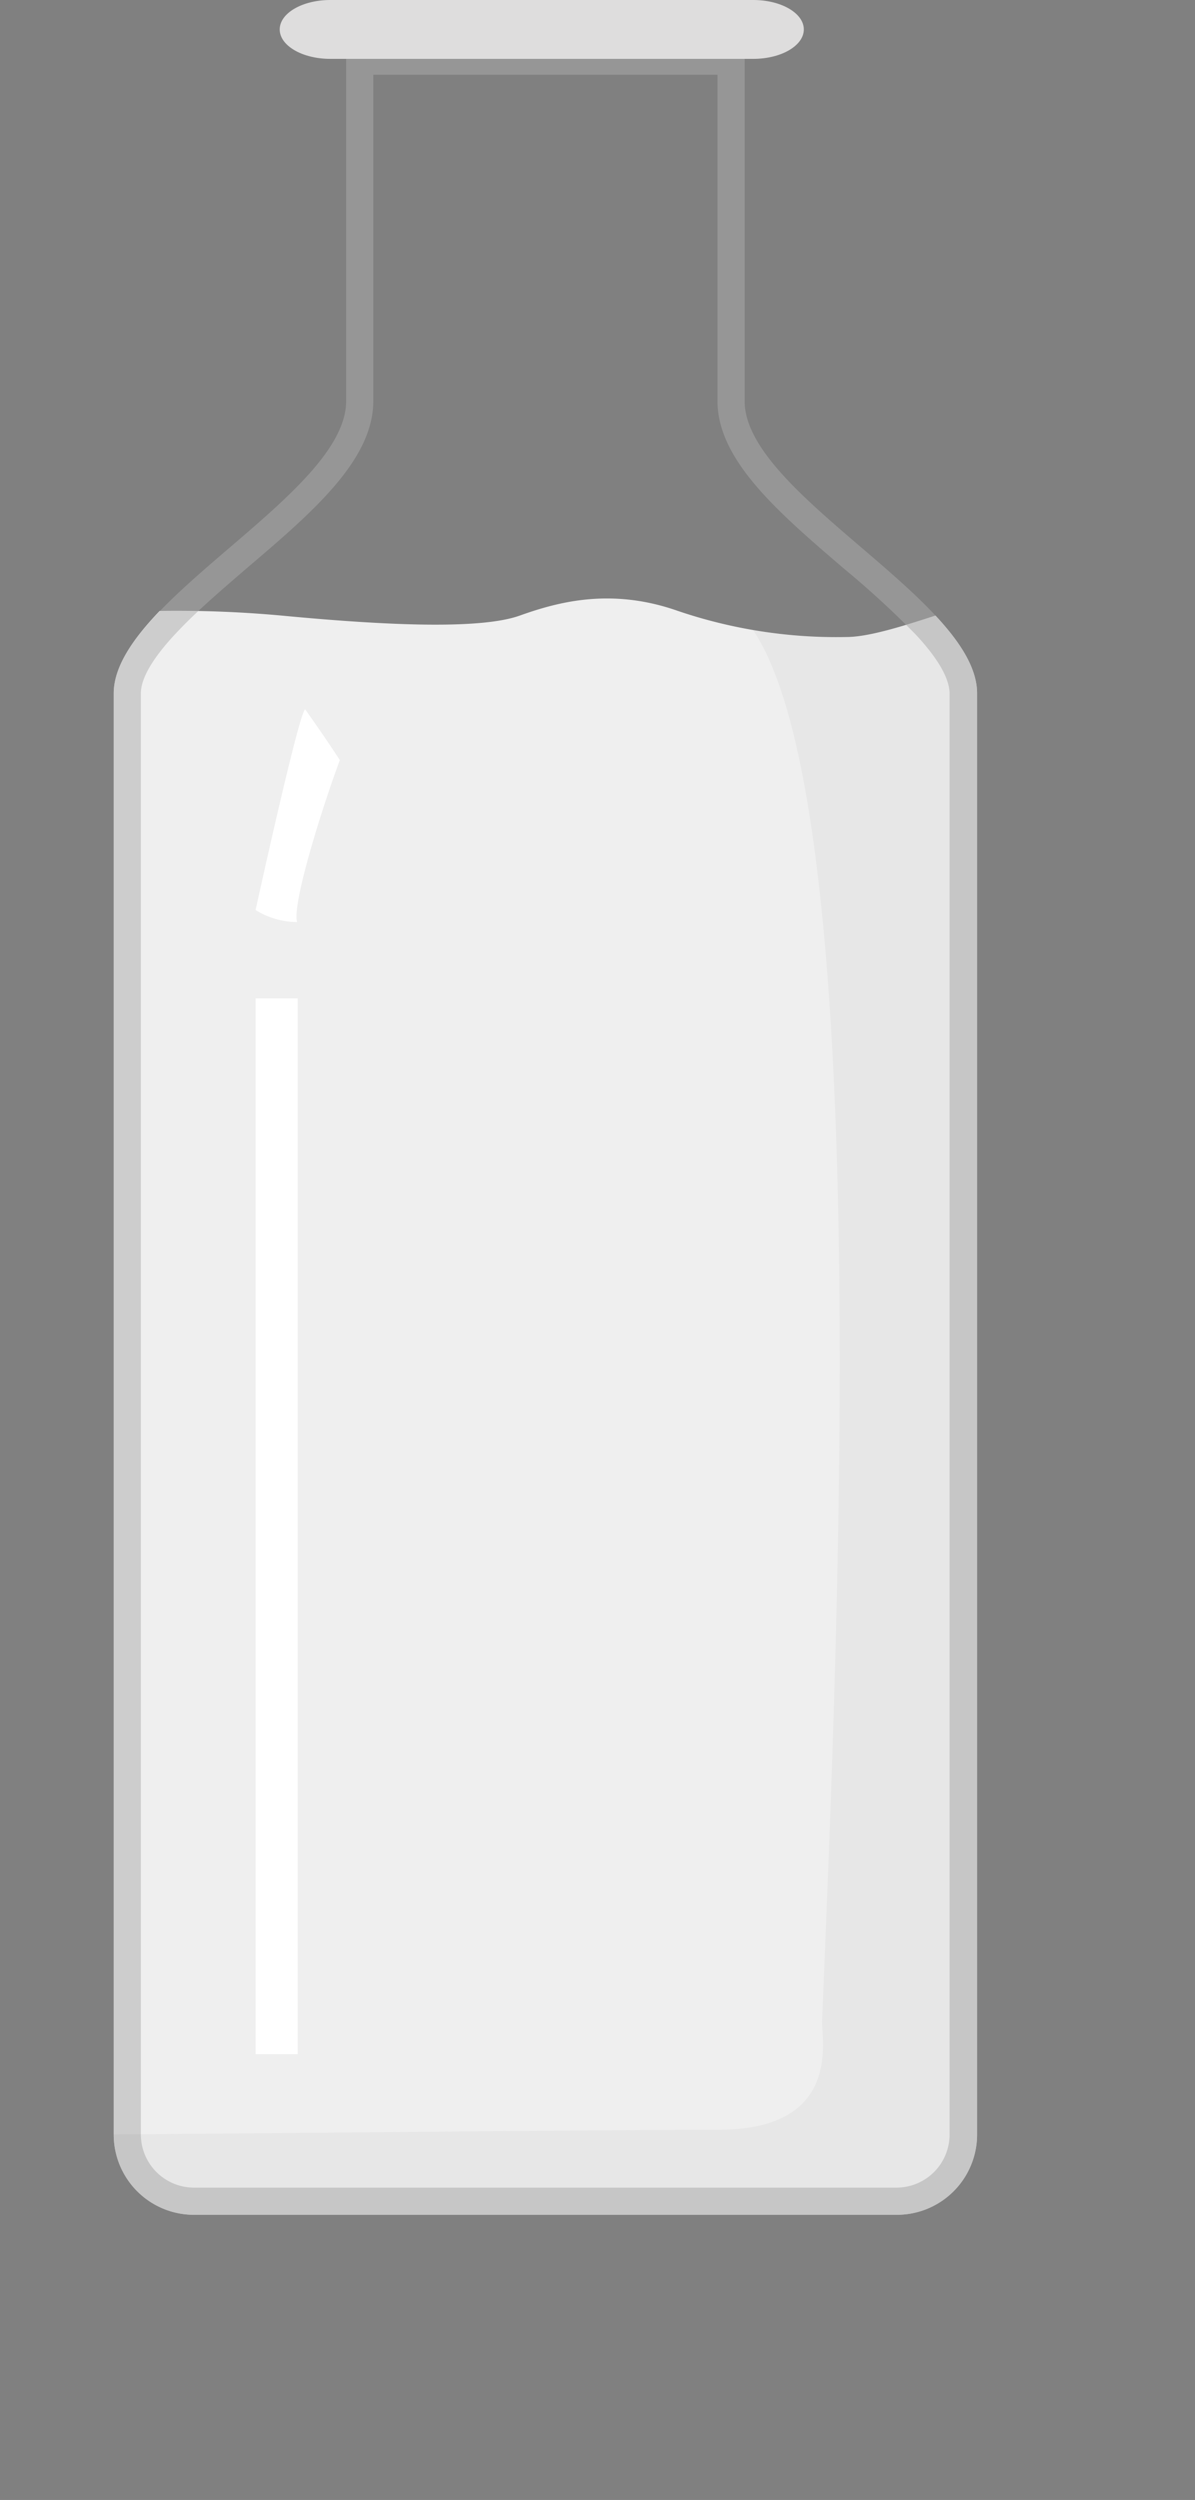<svg xmlns="http://www.w3.org/2000/svg" xmlns:xlink="http://www.w3.org/1999/xlink" viewBox="0 0 175.93 367.76"><rect x="0" y="0" width="175.93" height="367.76" fill="#808080" stroke="none"/><defs><style>.cls-1{fill:none;}.cls-2{fill:#efefef;}.cls-3{opacity:0.5;}.cls-4{fill:#ababab;}.cls-5{fill:#fff;}.cls-6{fill:#dedddd;}.cls-7{opacity:0.05;}.cls-8{clip-path:url(#clip-path);}.cls-9{fill:#444545;}</style><clipPath id="clip-path" transform="translate(16.74)"><path class="cls-1" d="M107.85,93.71A72.63,72.63,0,0,1,83,89.85c-9.84-3.45-17.71-1.26-23.23.71s-18.5,1.57-35,0a169.85,169.85,0,0,0-18-.69C2.8,94,0,98.1,0,102V314a11.81,11.81,0,0,0,11.81,11.81H115.3A11.81,11.81,0,0,0,127.11,314V102c0-3.71-2.49-7.55-6.13-11.45C116.24,92.09,111.17,93.71,107.85,93.71Z"/></clipPath></defs><g id="Layer_2" data-name="Layer 2"><g id="Layer_1-2" data-name="Layer 1"><g id="Milk"><path class="cls-2" d="M107.85,93.71A72.63,72.63,0,0,1,83,89.85c-9.84-3.45-17.71-1.26-23.23.71s-18.5,1.57-35,0a169.85,169.85,0,0,0-18-.69C2.8,94,0,98.1,0,102V314a11.81,11.81,0,0,0,11.81,11.81H115.3A11.81,11.81,0,0,0,127.11,314V102c0-3.71-2.49-7.55-6.13-11.45C116.24,92.09,111.17,93.71,107.85,93.71Z" transform="translate(16.74)"/><g class="cls-3"><path class="cls-4" d="M88.89,11V59c0,8.71,9,16.41,18.51,24.56a137,137,0,0,1,10.66,9.77c3.35,3.59,5,6.53,5,8.72V314a7.82,7.82,0,0,1-7.81,7.81H11.81A7.82,7.82,0,0,1,4,314V102c0-2.32,1.91-5.48,5.68-9.38,2.86-3,6.51-6.09,10-9.11C29.23,75.39,38.22,67.69,38.22,59V11H88.89m4-4H34.22V59c0,9.81-17.44,20.55-27.42,30.89C2.8,94,0,98.1,0,102V314a11.81,11.81,0,0,0,11.81,11.81H115.3A11.81,11.81,0,0,0,127.11,314V102c0-3.71-2.49-7.55-6.13-11.45C111.14,80,92.89,69,92.89,59V7Z" transform="translate(16.74)"/></g><path class="cls-5" d="M28.18,104.34s2.95,4.13,5.11,7.48c-2.36,6.3-7.08,21.06-6.29,23.82a11.7,11.7,0,0,1-6.11-1.77S27.19,105.12,28.18,104.34Z" transform="translate(16.74)"/><rect class="cls-5" x="37.63" y="146.86" width="6.2" height="155.32"/><path class="cls-6" d="M101.6,4.33c0,2.39-3.33,4.33-7.44,4.33H31.88c-4.11,0-7.44-1.94-7.44-4.33h0C24.44,1.94,27.77,0,31.88,0H94.16c4.11,0,7.44,1.94,7.44,4.33Z" transform="translate(16.74)"/><g class="cls-7"><g class="cls-8"><path class="cls-9" d="M127.11,75.84,68,51.77C67.67,79,76.82,84.1,88.65,88c24.81,8.26,17.85,154.89,15.64,209.3-.11,2.66,3,16-15.25,16-20.74,0-83,.75-104.75.75-7,0,24,14.5,24,14.5h97.15c12.87,30.3,36.9,71.74,49.6-2.74C172.94,221,127.11,75.84,127.11,75.84Z" transform="translate(16.74)"/></g></g></g></g></g></svg>
